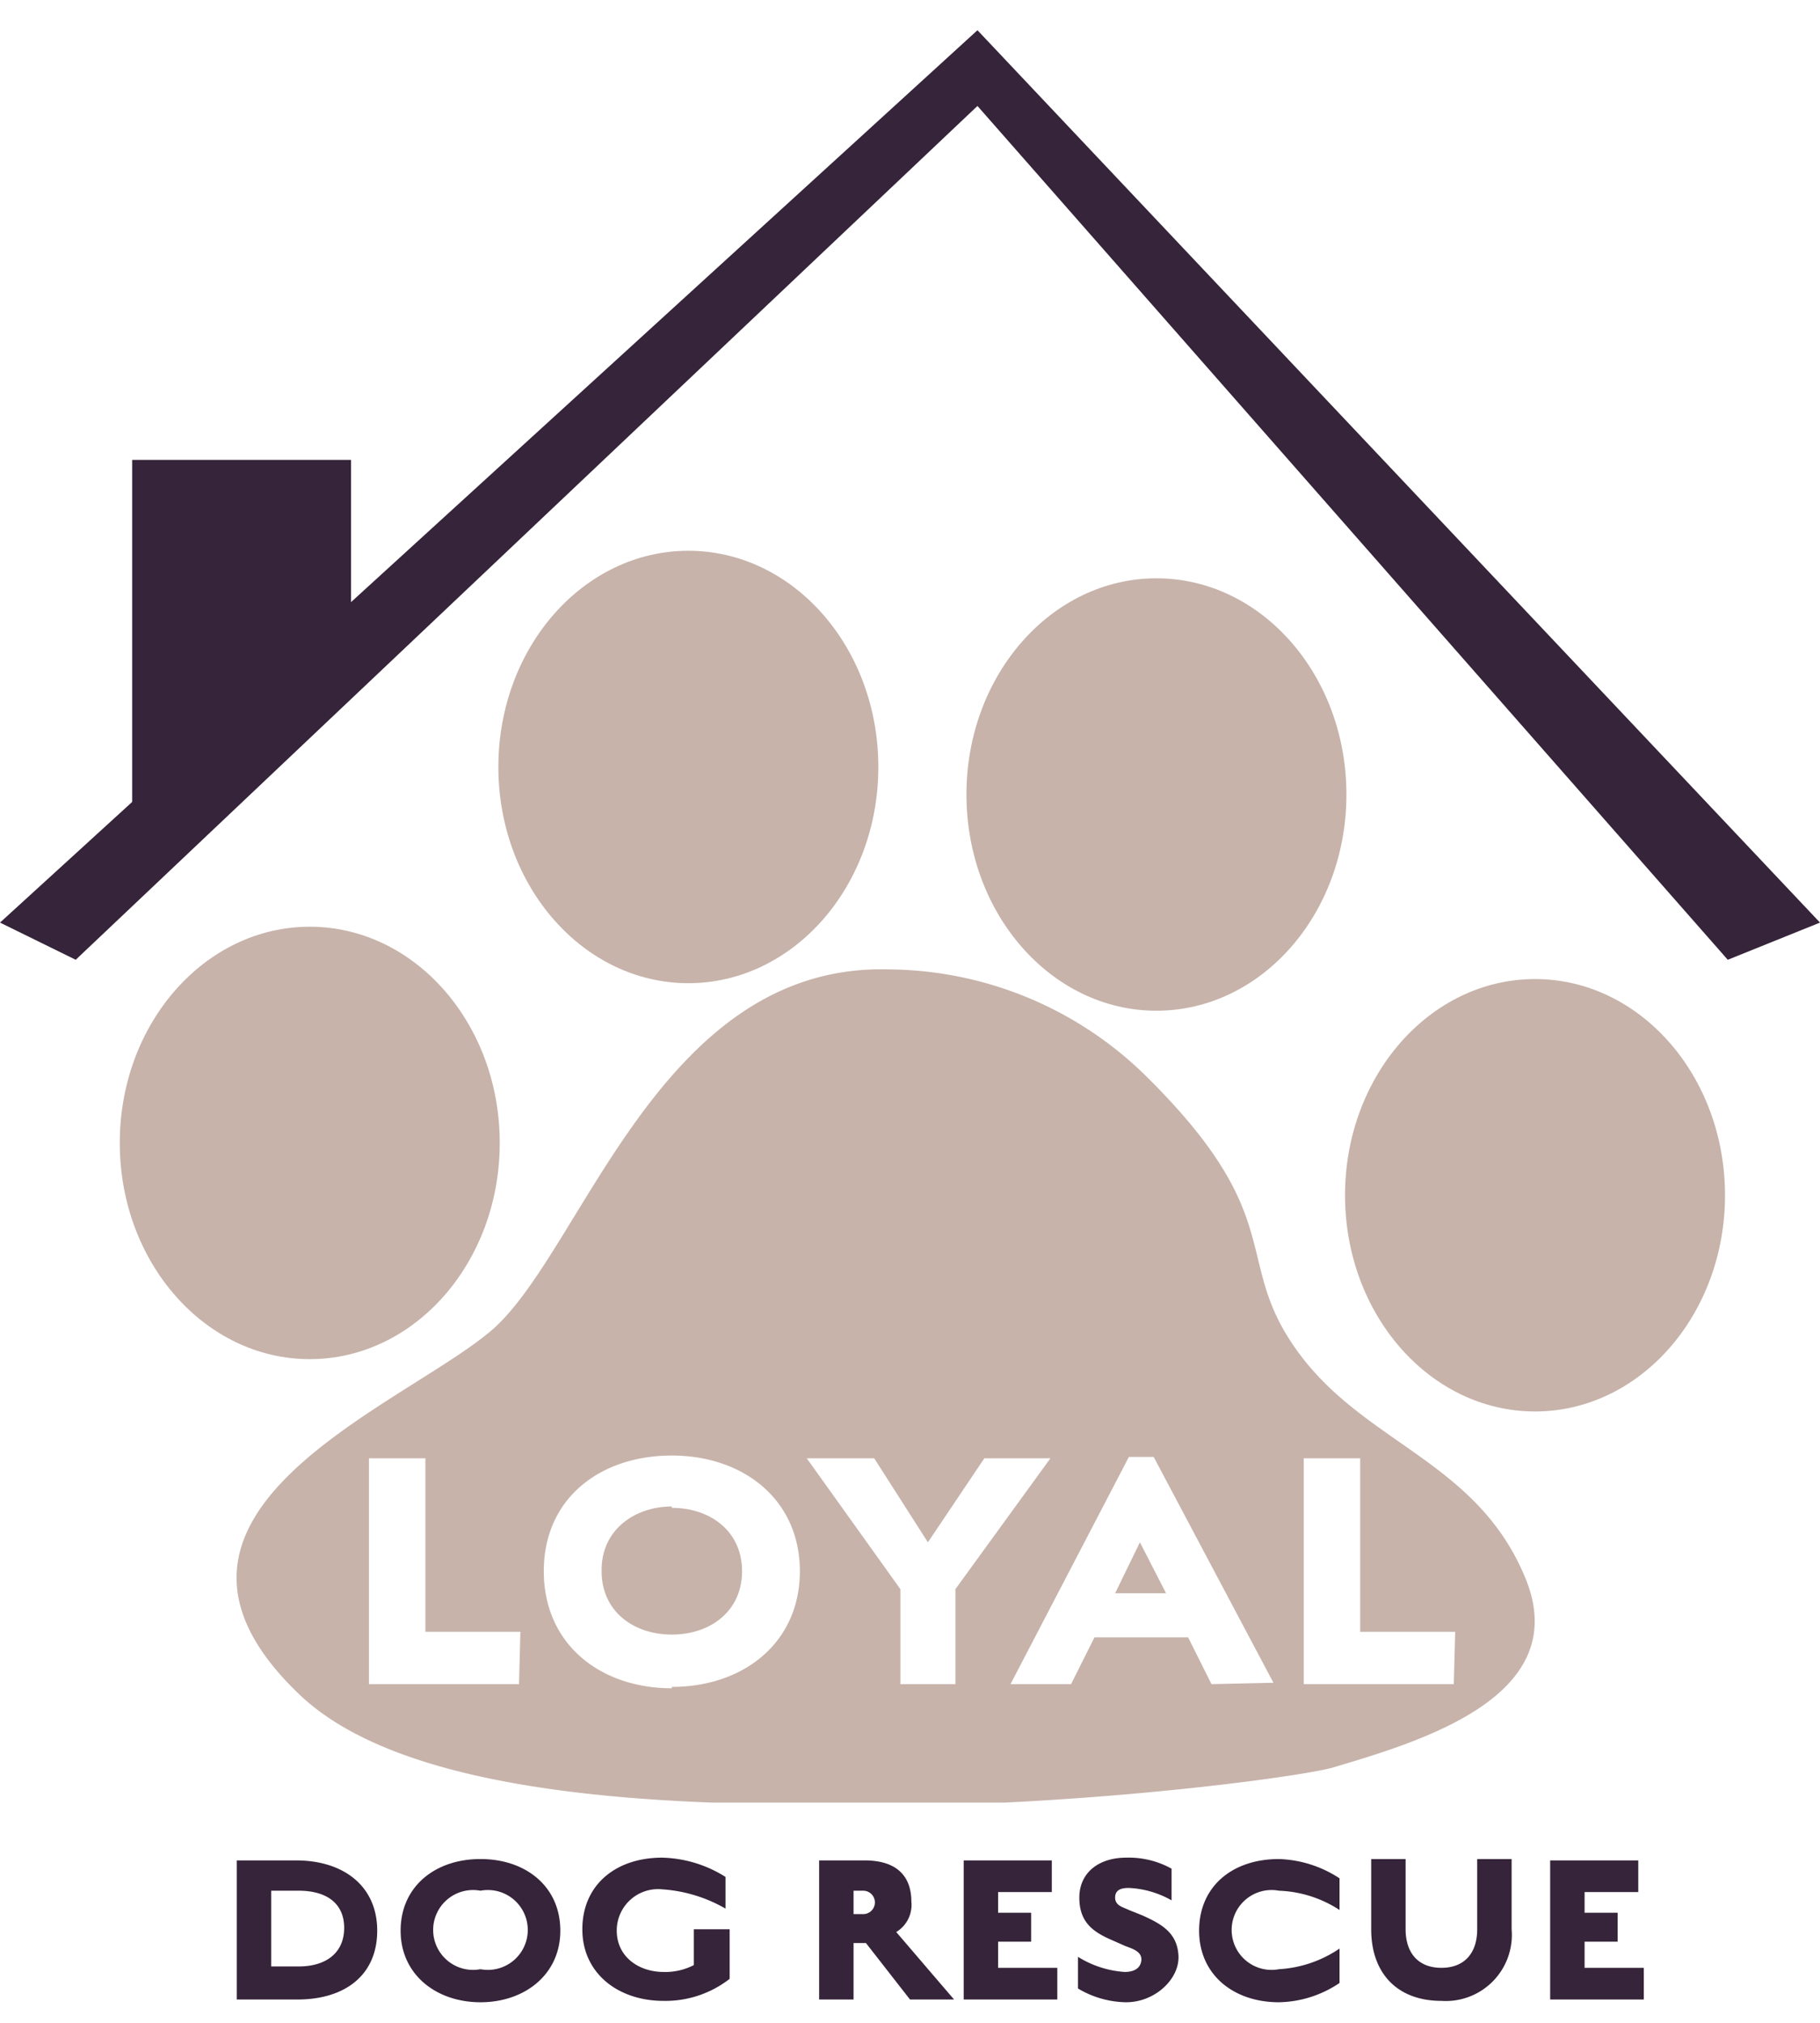 <svg xmlns="http://www.w3.org/2000/svg" width="1.8in" height="2in" data-name="Layer 1" viewBox="0 0 132.2 143.5"><path fill="#36243a" d="M71 .5L0 65.3 5.5 68 71 6l54.5 62 6.7-2.7L71 .5z"/><path fill="#36243a" d="M9.6 31.7v31.5l15.9-21V31.7H9.6z"/><ellipse cx="22.5" cy="81.3" fill="#c7b3aa" rx="13.8" ry="15.7"/><ellipse cx="50" cy="54" fill="#c7b3aa" rx="13.8" ry="15.7"/><ellipse cx="84" cy="56" fill="#c7b3aa" rx="13.8" ry="15.7"/><ellipse cx="111.5" cy="85.1" fill="#c7b3aa" rx="13.8" ry="15.7"/><path fill="#c7b3aa" d="M48.8 107.8c-2.7 0-5.1 1.7-5.1 4.6s2.3 4.6 5.1 4.6 5.1-1.7 5.1-4.6-2.3-4.6-5.1-4.6zm0 0c-2.7 0-5.1 1.7-5.1 4.6s2.3 4.6 5.1 4.6 5.1-1.7 5.1-4.6-2.3-4.6-5.1-4.6zm0 0c-2.7 0-5.1 1.7-5.1 4.6s2.3 4.6 5.1 4.6 5.1-1.7 5.1-4.6-2.3-4.6-5.1-4.6zm0 0c-2.7 0-5.1 1.7-5.1 4.6s2.3 4.6 5.1 4.6 5.1-1.7 5.1-4.6-2.3-4.6-5.1-4.6zm0 0c-2.7 0-5.1 1.7-5.1 4.6s2.3 4.6 5.1 4.6 5.1-1.7 5.1-4.6-2.3-4.6-5.1-4.6zm0 0c-2.7 0-5.1 1.7-5.1 4.6s2.3 4.6 5.1 4.6 5.1-1.7 5.1-4.6-2.3-4.6-5.1-4.6zm0 0c-2.7 0-5.1 1.7-5.1 4.6s2.3 4.6 5.1 4.6 5.1-1.7 5.1-4.6-2.3-4.6-5.1-4.6zm34 2.6L81 114h3.7zm0 0L81 114h3.7zm-34-2.6c-2.7 0-5.1 1.7-5.1 4.6s2.3 4.6 5.1 4.6 5.1-1.7 5.1-4.6-2.3-4.6-5.1-4.6zm62 5.1c-3.5-8.5-11.6-9.7-16.5-16.4s-.5-9.6-11-20a26.9 26.9 0 0 0-18.7-7.8c-16.8-.5-22.3 20.7-29 26.3S8 108.3 21.8 121.4c5.5 5.2 16.6 7.3 29.9 7.8H73c12.2-.6 22.6-2.1 24-2.6 6.4-1.9 17.3-5.2 13.8-13.7zm-73.1 7.7H26.8v-16.4h4.1v12.6h6.9zm11.1.3c-5.2 0-9.3-3.2-9.3-8.5s4.1-8.4 9.3-8.4 9.3 3.2 9.3 8.4-4.1 8.4-9.3 8.4zm20.6-7.2v6.9h-4v-6.9l-6.8-9.5h4.9l3.9 6.1 4.1-6.1h4.8zm18.6 6.9l-1.7-3.4h-6.8l-1.7 3.4h-4.4l8.6-16.5h1.8l8.7 16.4zm17.6 0H94.7v-16.4h4.1v12.6h6.9zM81 114h3.7l-1.9-3.7zm-32.2-6.3c-2.7 0-5.1 1.7-5.1 4.6s2.3 4.7 5.1 4.7 5.1-1.7 5.1-4.6-2.3-4.6-5.1-4.6zm0 0c-2.7 0-5.1 1.7-5.1 4.6s2.3 4.7 5.1 4.7 5.1-1.7 5.1-4.6-2.3-4.6-5.1-4.6zm0 0c-2.7 0-5.1 1.7-5.1 4.6s2.3 4.7 5.1 4.7 5.1-1.7 5.1-4.6-2.3-4.6-5.1-4.6zm0 0c-2.7 0-5.1 1.7-5.1 4.6s2.3 4.7 5.1 4.7 5.1-1.7 5.1-4.6-2.3-4.6-5.1-4.6zm0 0c-2.7 0-5.1 1.7-5.1 4.6s2.3 4.7 5.1 4.7 5.1-1.7 5.1-4.6-2.3-4.6-5.1-4.6zm0 0c-2.7 0-5.1 1.7-5.1 4.6s2.3 4.7 5.1 4.7 5.1-1.7 5.1-4.6-2.3-4.6-5.1-4.6zm0 0c-2.7 0-5.1 1.7-5.1 4.6s2.3 4.7 5.1 4.7 5.1-1.7 5.1-4.6-2.3-4.6-5.1-4.6z"/><path fill="#36243a" d="M21.6 143.5h-4.4v-10.1h4.3c3.5 0 5.9 1.9 5.9 5.1s-2.3 5-5.8 5zm.1-7.9h-2v5.5h2c2 0 3.3-1 3.3-2.8s-1.3-2.7-3.3-2.7zm13.2 8.1c-3.2 0-5.8-2-5.8-5.2s2.5-5.2 5.8-5.2 5.8 2 5.8 5.2-2.6 5.2-5.8 5.2zm0-8.1a2.9 2.9 0 1 0 0 5.7 2.9 2.9 0 1 0 0-5.7zm13.3 8c-3.3 0-5.9-2-5.9-5.2s2.4-5.2 5.8-5.2a9 9 0 0 1 4.6 1.4v2.3a10.6 10.6 0 0 0-4.6-1.4 3 3 0 0 0-3.3 3c0 1.9 1.6 3 3.4 3a4.5 4.5 0 0 0 2.2-.5v-2.6H53v3.6a7.6 7.6 0 0 1-4.8 1.6zm17.9-.1l-3.2-4.1H62v4.1h-2.5v-10.1h3.3c2.6 0 3.4 1.4 3.4 3a2.3 2.3 0 0 1-1.1 2.2l4.2 4.9zm-3.4-7.9H62v1.7h.7a.8.8 0 1 0 0-1.7zm7.3 7.9v-10.1h6.4v2.3h-3.9v1.5h2.4v2.1h-2.4v1.9h4.3v2.3zm11.8.2a7 7 0 0 1-3.5-1v-2.3a7.3 7.3 0 0 0 3.4 1.1c.4 0 1.1-.1 1.2-.8s-.7-.9-1.2-1.1l-.9-.4c-1.4-.6-2.4-1.3-2.4-3.1s1.4-2.9 3.4-2.9a6.4 6.4 0 0 1 3.3.8v2.3a6.9 6.9 0 0 0-3.1-.9c-.5 0-1 .1-1 .7s.6.7 1 .9l1 .4c1.3.6 2.5 1.2 2.6 2.9s-1.7 3.4-3.8 3.4zm11.1 0c-3.3 0-5.8-2-5.8-5.2s2.4-5.2 5.8-5.2a8.5 8.5 0 0 1 4.4 1.4v2.3a8.6 8.6 0 0 0-4.4-1.4 2.9 2.9 0 1 0 0 5.7 8.7 8.7 0 0 0 4.4-1.5v2.5a8.1 8.1 0 0 1-4.4 1.4zm11.8-.1c-3.2 0-5.1-2-5.1-5.2v-5.1h2.5v5.1c0 1.7.9 2.8 2.6 2.8s2.6-1.1 2.6-2.8v-5.1h2.5v5.1a4.8 4.8 0 0 1-5.1 5.2zm7.9-.1v-10.1h6.4v2.3h-3.9v1.5h2.4v2.1h-2.4v1.9h4.3v2.3z"/></svg>